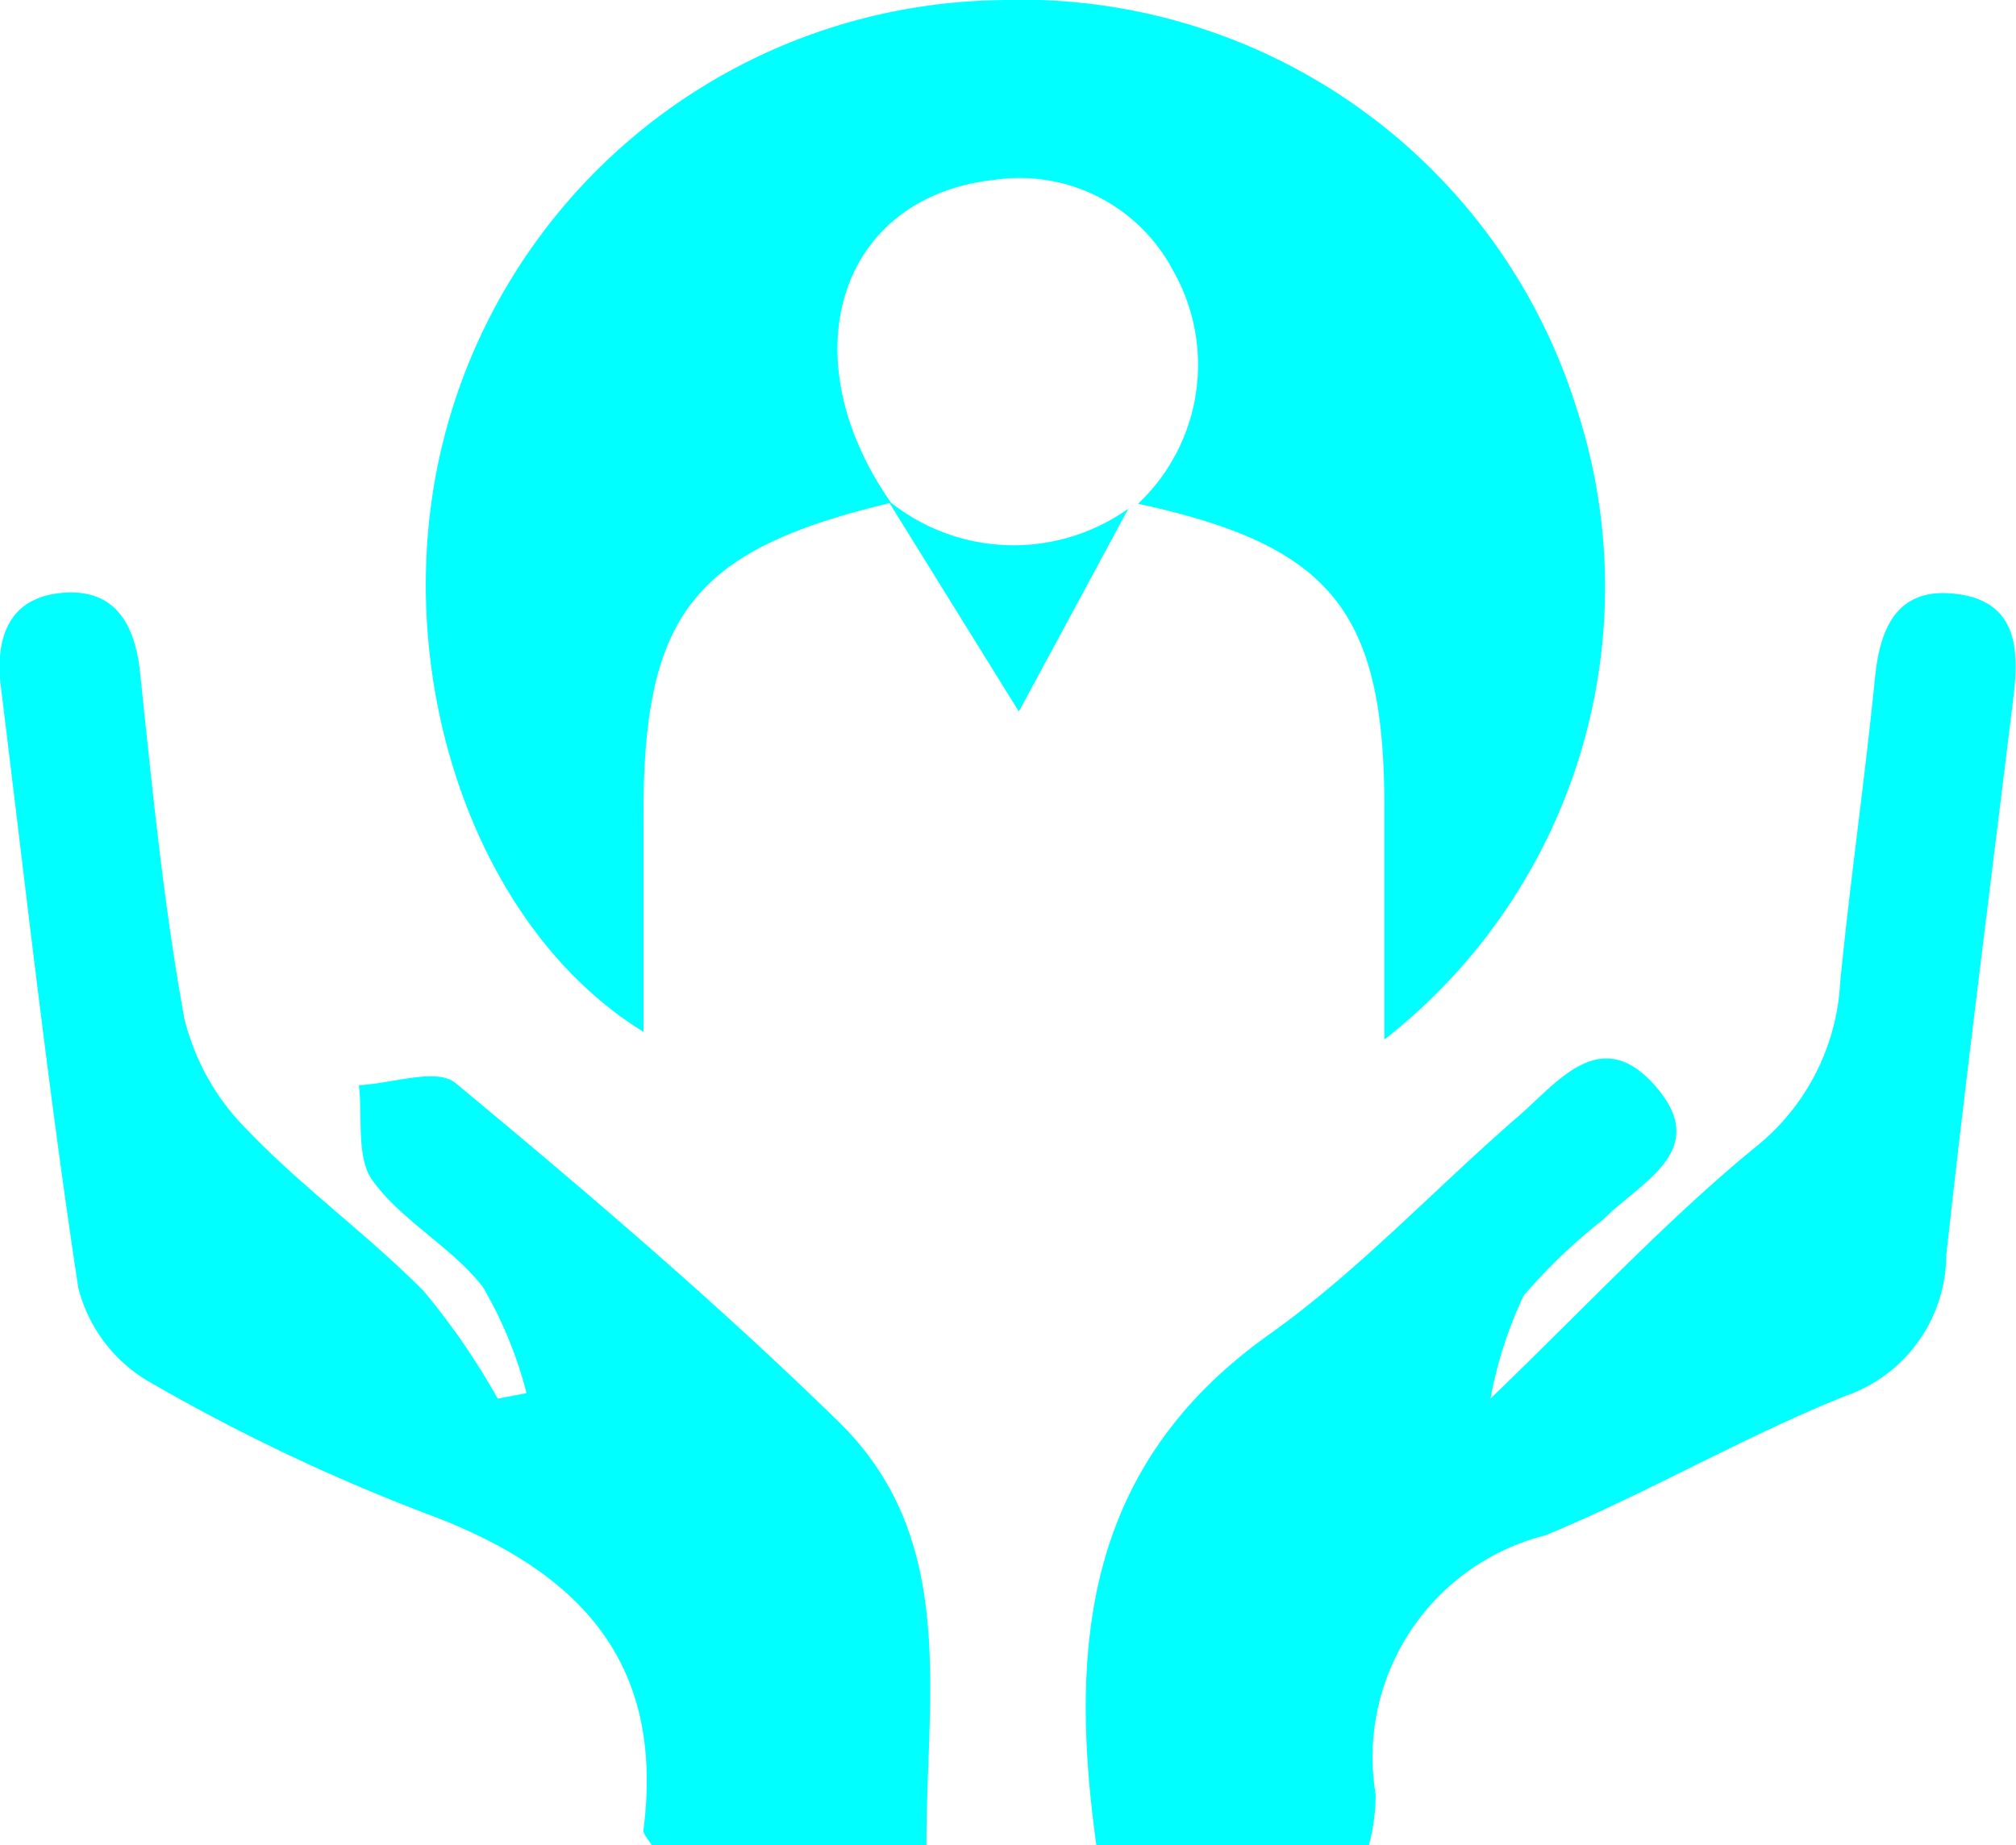 <svg xmlns="http://www.w3.org/2000/svg" width="22.751" height="20.826" viewBox="0 0 22.751 20.826">
  <g id="Human_resource_management" data-name="Human resource management" style="isolation: isolate">
    <g id="Group_51266" data-name="Group 51266" transform="translate(0)">
      <g id="Group_51228" data-name="Group 51228" transform="translate(0 0)">
        <g id="Group_50792" data-name="Group 50792" transform="translate(0)">
          <g id="Group_51561" data-name="Group 51561" transform="translate(0)" style="mix-blend-mode: color-dodge;isolation: isolate">
            <path id="Path_41376" data-name="Path 41376" d="M-367.586,955.51c-2.225.529-2.8,1.253-2.794,3.541,0,.792,0,1.583,0,2.43-1.952-1.2-2.909-4.153-2.249-6.711a6.573,6.573,0,0,1,6.249-4.932,6.567,6.567,0,0,1,6.518,4.569,6.484,6.484,0,0,1-2.157,7.161c0-.93,0-1.776,0-2.622,0-2.213-.6-2.954-2.78-3.425a2.153,2.153,0,0,0,.392-2.638,1.957,1.957,0,0,0-2.014-1.017C-368.174,952.056-368.746,953.855-367.586,955.51Z" transform="translate(377.642 -949.836)" fill="aqua"/>
            <path id="Path_41377" data-name="Path 41377" d="M-391.851,993.588a4.669,4.669,0,0,0-.494-1.2c-.351-.448-.907-.739-1.241-1.195-.19-.259-.113-.714-.157-1.08.371-.017.879-.2,1.09-.025,1.48,1.228,2.948,2.479,4.323,3.822,1.354,1.322.989,3.072.992,4.781h-3.1c-.036-.065-.1-.125-.093-.176.248-1.937-.773-2.948-2.473-3.575a21.566,21.566,0,0,1-3.119-1.488,1.71,1.71,0,0,1-.787-1.055c-.342-2.25-.593-4.513-.872-6.772-.067-.541.072-1.008.68-1.067.587-.057.829.325.889.892.138,1.307.265,2.617.5,3.908A2.666,2.666,0,0,0-395,990.62c.619.647,1.357,1.179,1.988,1.816a7.992,7.992,0,0,1,.836,1.214Z" transform="translate(397.793 -977.866)" fill="aqua"/>
            <path id="Path_41378" data-name="Path 41378" d="M-334.036,998.724c-.318-2.288-.112-4.3,1.947-5.765,1.012-.719,1.873-1.649,2.817-2.466.44-.381.92-1.032,1.527-.359.672.745-.152,1.1-.569,1.524a6.359,6.359,0,0,0-.9.861,4.674,4.674,0,0,0-.374,1.161c1.077-1.036,1.971-2,2.976-2.826a2.554,2.554,0,0,0,.97-1.87c.112-1.146.278-2.286.392-3.432.058-.585.258-1.034.921-.952.689.086.708.625.641,1.173-.256,2.1-.526,4.191-.757,6.29a1.69,1.69,0,0,1-1.135,1.587c-1.155.462-2.238,1.1-3.389,1.574a2.582,2.582,0,0,0-1.915,2.928,2.3,2.3,0,0,1-.077.573Z" transform="translate(346.409 -977.897)" fill="aqua"/>
            <path id="Path_41381" data-name="Path 41381" d="M-345.78,979.122a2.232,2.232,0,0,0,2.719.1l-1.236,2.29Z" transform="translate(355.795 -973.482)" fill="aqua"/>
          </g>
        </g>
      </g>
    </g>
  </g>
</svg>
